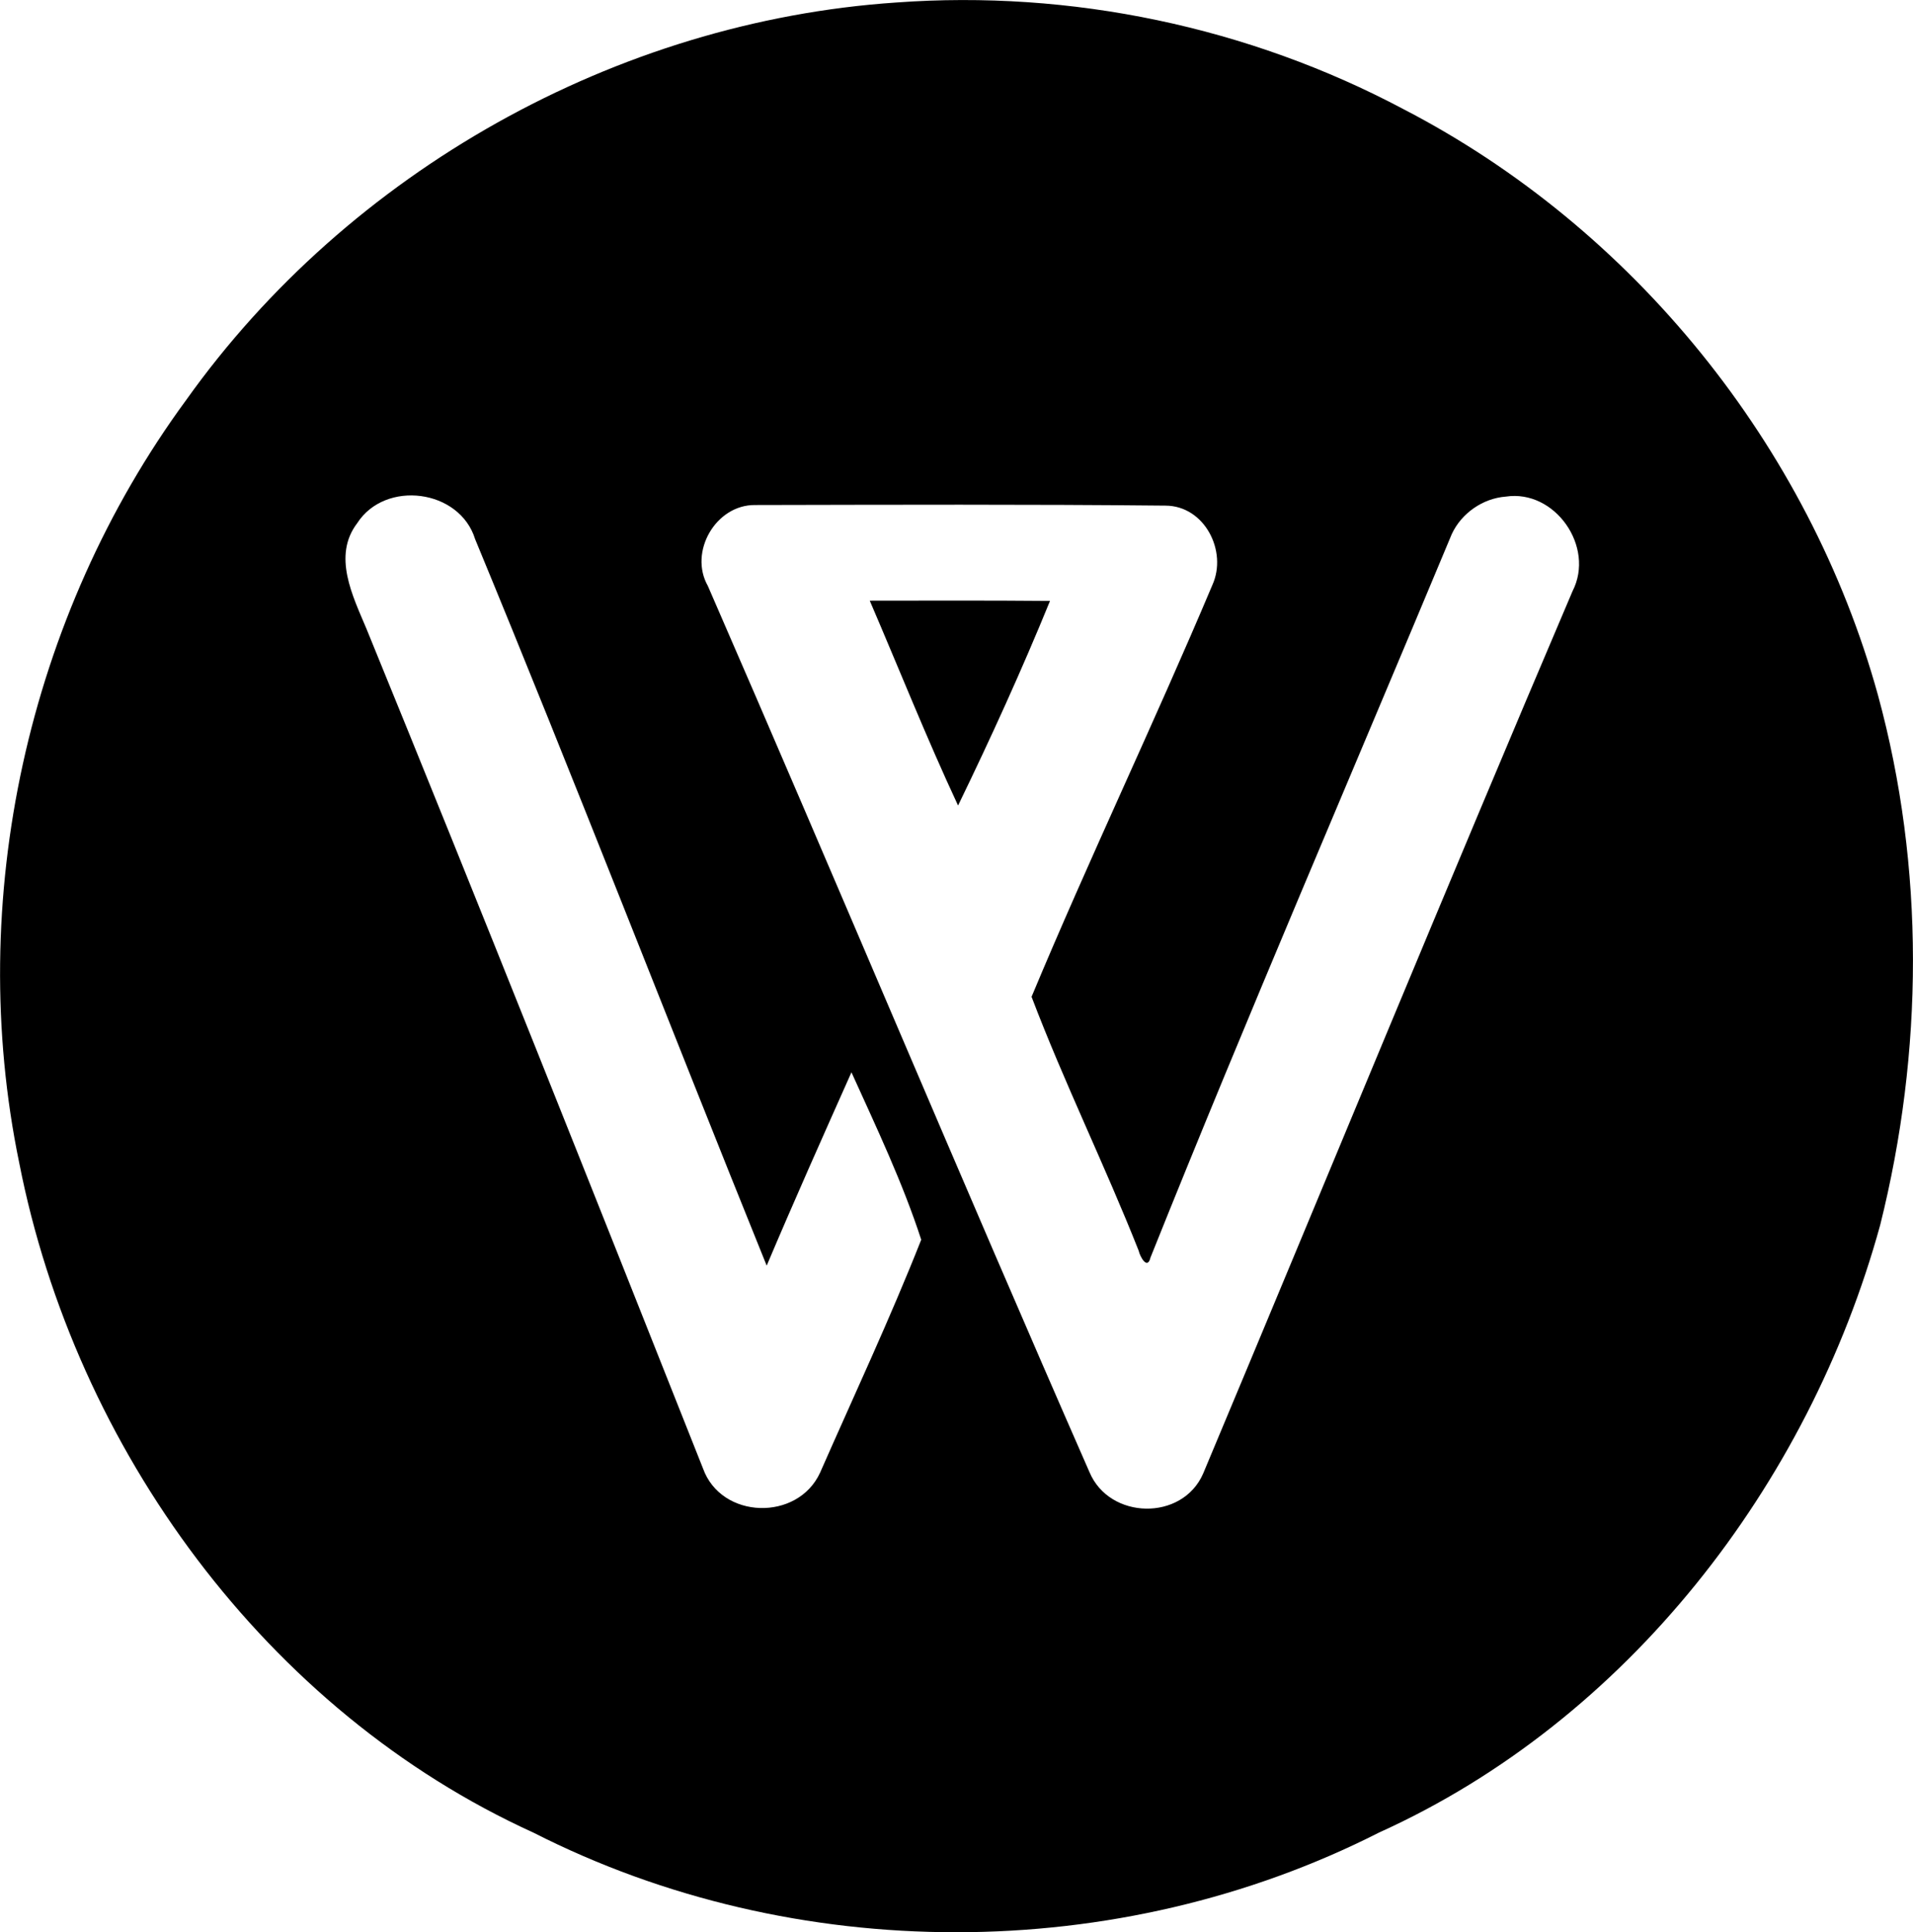 <?xml version="1.0" encoding="iso-8859-1"?>
<!-- Generator: Adobe Illustrator 21.0.2, SVG Export Plug-In . SVG Version: 6.00 Build 0)  -->
<svg version="1.1" xmlns="http://www.w3.org/2000/svg" xmlns:xlink="http://www.w3.org/1999/xlink" x="0px" y="0px"
	 viewBox="0 0 22.072 22.286" style="enable-background:new 0 0 22.072 22.286;" xml:space="preserve">
<g id="Window_x5F_Film_x5F_Company">
	<path d="M10.339,0.029c2.016-0.148,4.068,0.281,5.854,1.23c2.651,1.372,4.678,3.88,5.474,6.756
		c0.544,1.991,0.526,4.119,0.026,6.116c-0.825,2.999-2.919,5.712-5.78,7.005c-3.016,1.532-6.742,1.536-9.758,0.002
		c-3.081-1.401-5.286-4.429-5.933-7.724c-0.626-3.031,0.095-6.307,1.926-8.8C4.024,1.979,7.112,0.247,10.339,0.029z M4.121,6.035
		C3.834,6.412,4.07,6.875,4.228,7.252c1.316,3.219,2.6,6.452,3.883,9.685c0.211,0.589,1.093,0.612,1.351,0.049
		c0.393-0.893,0.809-1.781,1.167-2.687c-0.214-0.659-0.518-1.297-0.805-1.931c-0.331,0.742-0.662,1.483-0.978,2.23
		C7.717,11.808,6.633,9,5.482,6.219C5.304,5.641,4.444,5.532,4.121,6.035z M17.373,5.728c-0.264,0.02-0.51,0.191-0.622,0.431
		c-1.16,2.781-2.356,5.548-3.477,8.346c-0.035,0.147-0.121-0.01-0.136-0.079c-0.39-0.985-0.86-1.94-1.236-2.929
		c0.665-1.593,1.414-3.156,2.086-4.749c0.177-0.39-0.089-0.914-0.54-0.916c-1.579-0.016-3.159-0.01-4.738-0.007
		C8.258,5.822,7.945,6.366,8.167,6.758c1.482,3.4,2.912,6.824,4.403,10.221c0.23,0.55,1.072,0.569,1.312,0.017
		c1.423-3.392,2.819-6.795,4.262-10.178C18.406,6.308,17.942,5.642,17.373,5.728z"/>
	<path d="M10.035,6.928c0.693-0.001,1.386-0.003,2.08,0.003c-0.326,0.798-0.684,1.584-1.061,2.36
		C10.691,8.514,10.374,7.716,10.035,6.928z"/>
</g>
<g id="Layer_1">
</g>
</svg>
